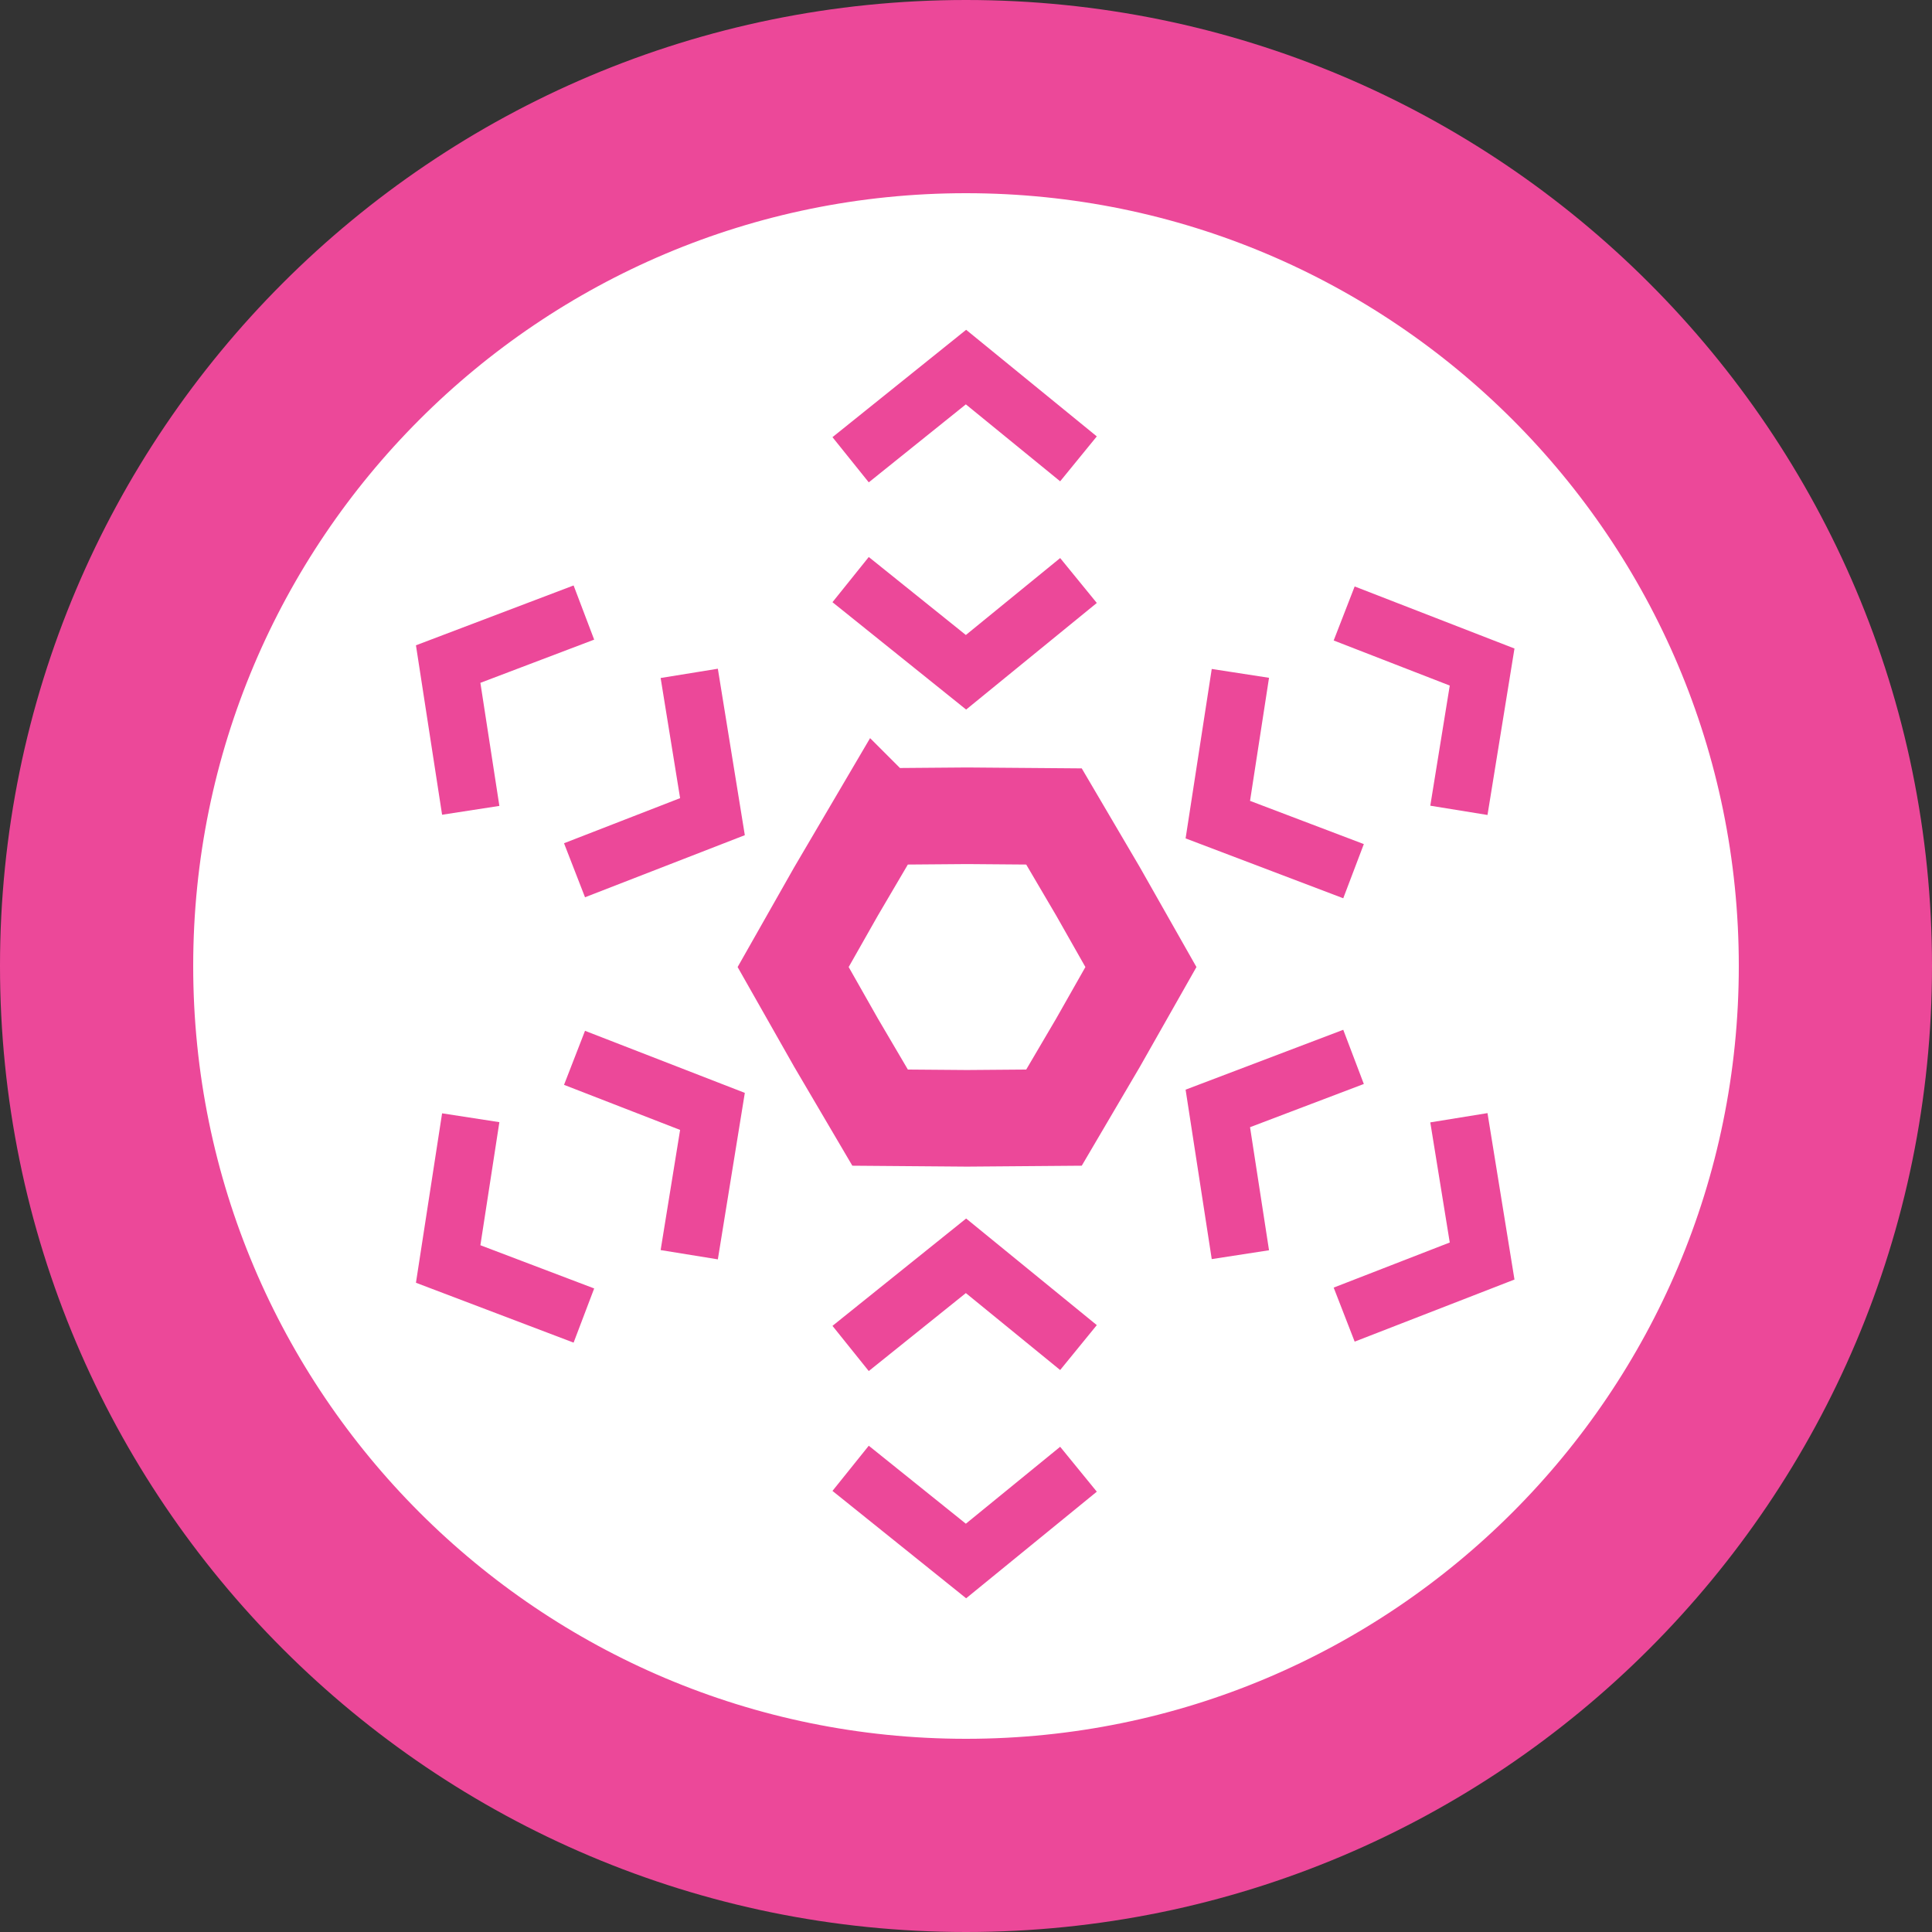 <svg width="100" height="100" fill="none" xmlns="http://www.w3.org/2000/svg"><rect width="100%" height="100%" fill="#333333" stroke="none"/><path d="M50 95c24.853 0 45-20.147 45-45S74.853 5 50 5 5 25.147 5 50s20.147 45 45 45Z" fill="#fff" stroke="#EC4899" stroke-width="10"/><path d="M55.822 23.75 50 19l-5.972 4.797m11.794 6.25L50 34.797 44.028 30m11.794 46.047L50 80.797 44.028 76m11.794-6.25L50 65l-5.972 4.796m31.484-27.853 1.202-7.417-7.14-2.773m.485 13.339-7.025-2.668 1.168-7.57m-33.98 33.238-7.025-2.668 1.168-7.57m11.31 7.09 1.202-7.418-7.14-2.773m.485-23.048-7.025 2.667 1.168 7.57m11.31-7.089 1.202 7.417-7.14 2.774m45.775 12.81 1.202 7.416-7.14 2.774m.485-13.34-7.025 2.668 1.168 7.57" stroke="#EC4899" stroke-width="3"/><path d="m45.554 42.26 4.5-.036 4.5.036 2.28 3.879 2.22 3.915-2.22 3.915-2.28 3.879-4.5.036-4.5-.036-2.281-3.88-2.22-3.914 2.22-3.915 2.28-3.88Z" stroke="#EC4899" stroke-width="5"/></svg>